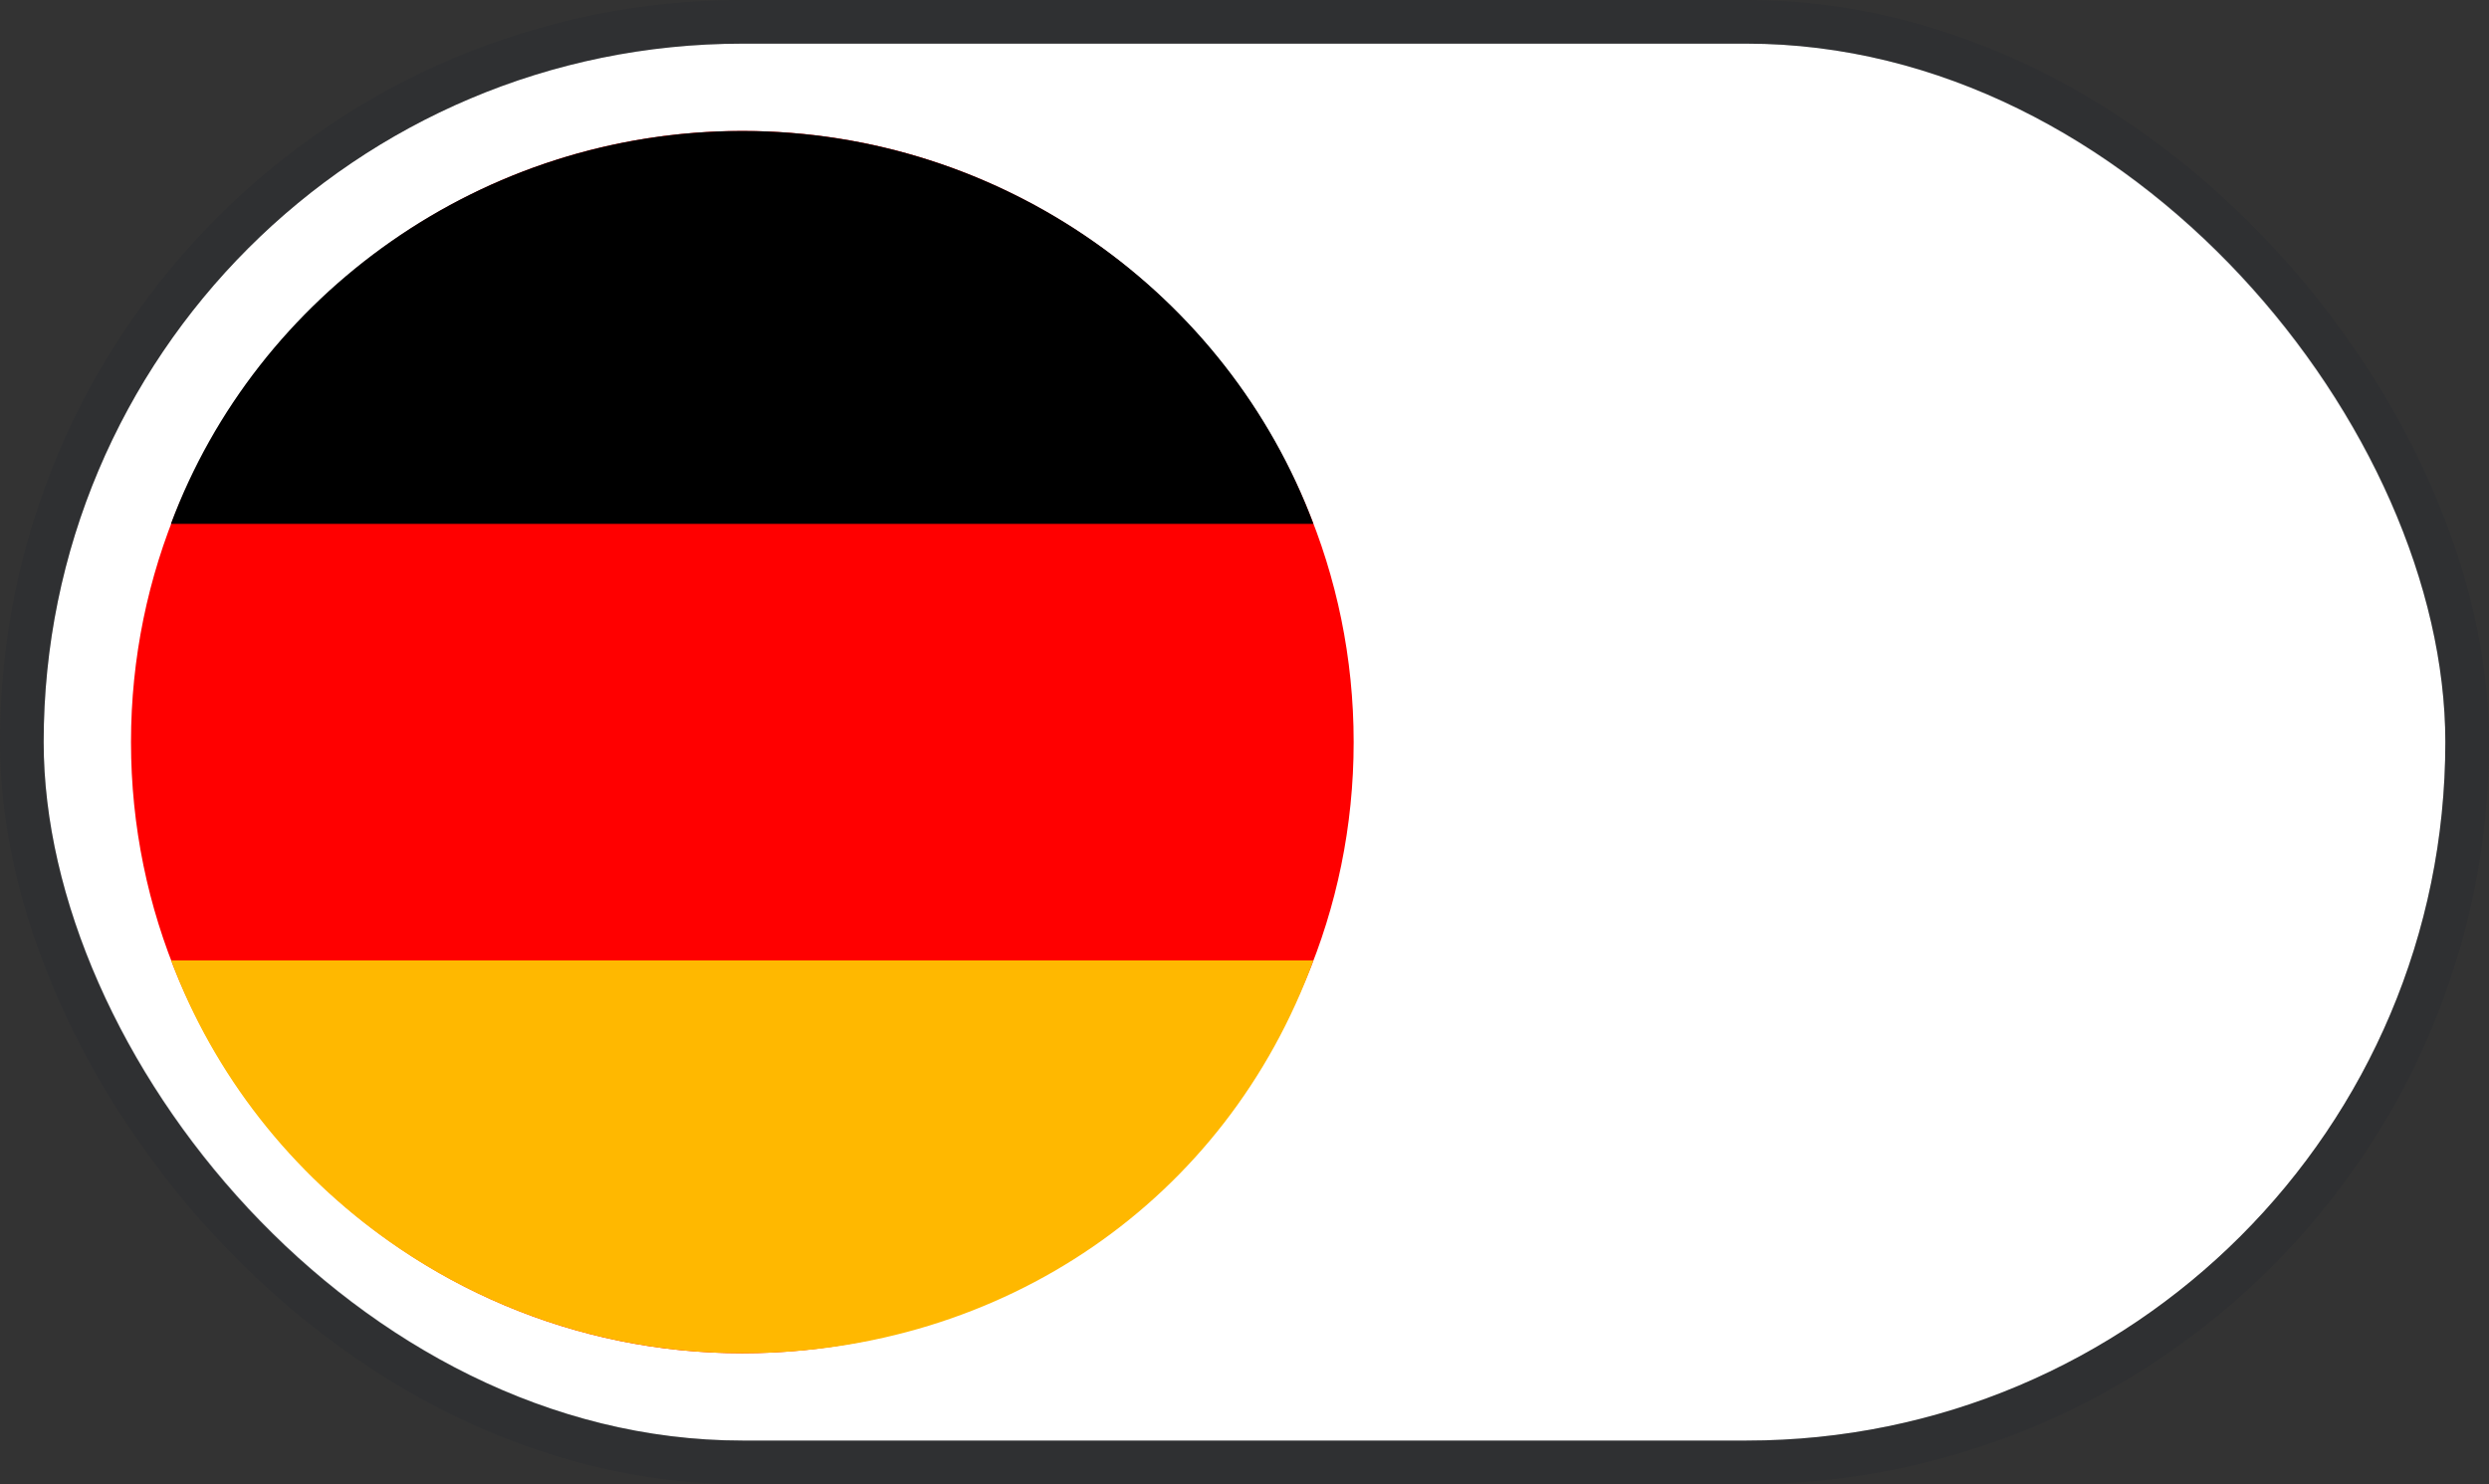 <svg
        xmlns="http://www.w3.org/2000/svg"
        width="57"
        height="34"
        zoomAndPan="magnify"
        viewBox="0 0 57 34"
        fill="none"
        preserveAspectRatio="xMidYMid meet"
        version="1.0">
    <rect x="0" y="0" width="57" height="34" fill="#333333" stroke="none"/>
    <rect x="1" y="1" width="55" height="32" rx="16" fill="white"/>
    <rect x="0.5" y="0.5" width="56" height="33" rx="16.5" stroke="#21262D"
          stroke-opacity="0.2"/>
    <g clip-path="url(#clip0_10_5754)">
        <path
                d="M17 31C24.732 31 31 24.732 31 17C31 9.268 24.732 3 17 3C9.268 3 3 9.268 3 17C3 24.732 9.268 31 17 31Z"
                fill="#FF0000"/>
        <path
                d="M17 3C11.04 3 5.873 6.745 3.914 12L30.078 12C28.119 6.745 22.96 3 17 3Z"
                fill="black"/>
        <path
                d="M17 31C22.96 31 28.078 27.5 30.078 22L3.918 22C5.877 27.255 11.04 31 17 31Z"
                fill="#FFB800"/>
    </g>
    <defs>
        <clipPath id="clip0_10_5754">
            <rect width="28" height="28" fill="white" transform="translate(3 3)"/>
        </clipPath>
    </defs>
</svg>
